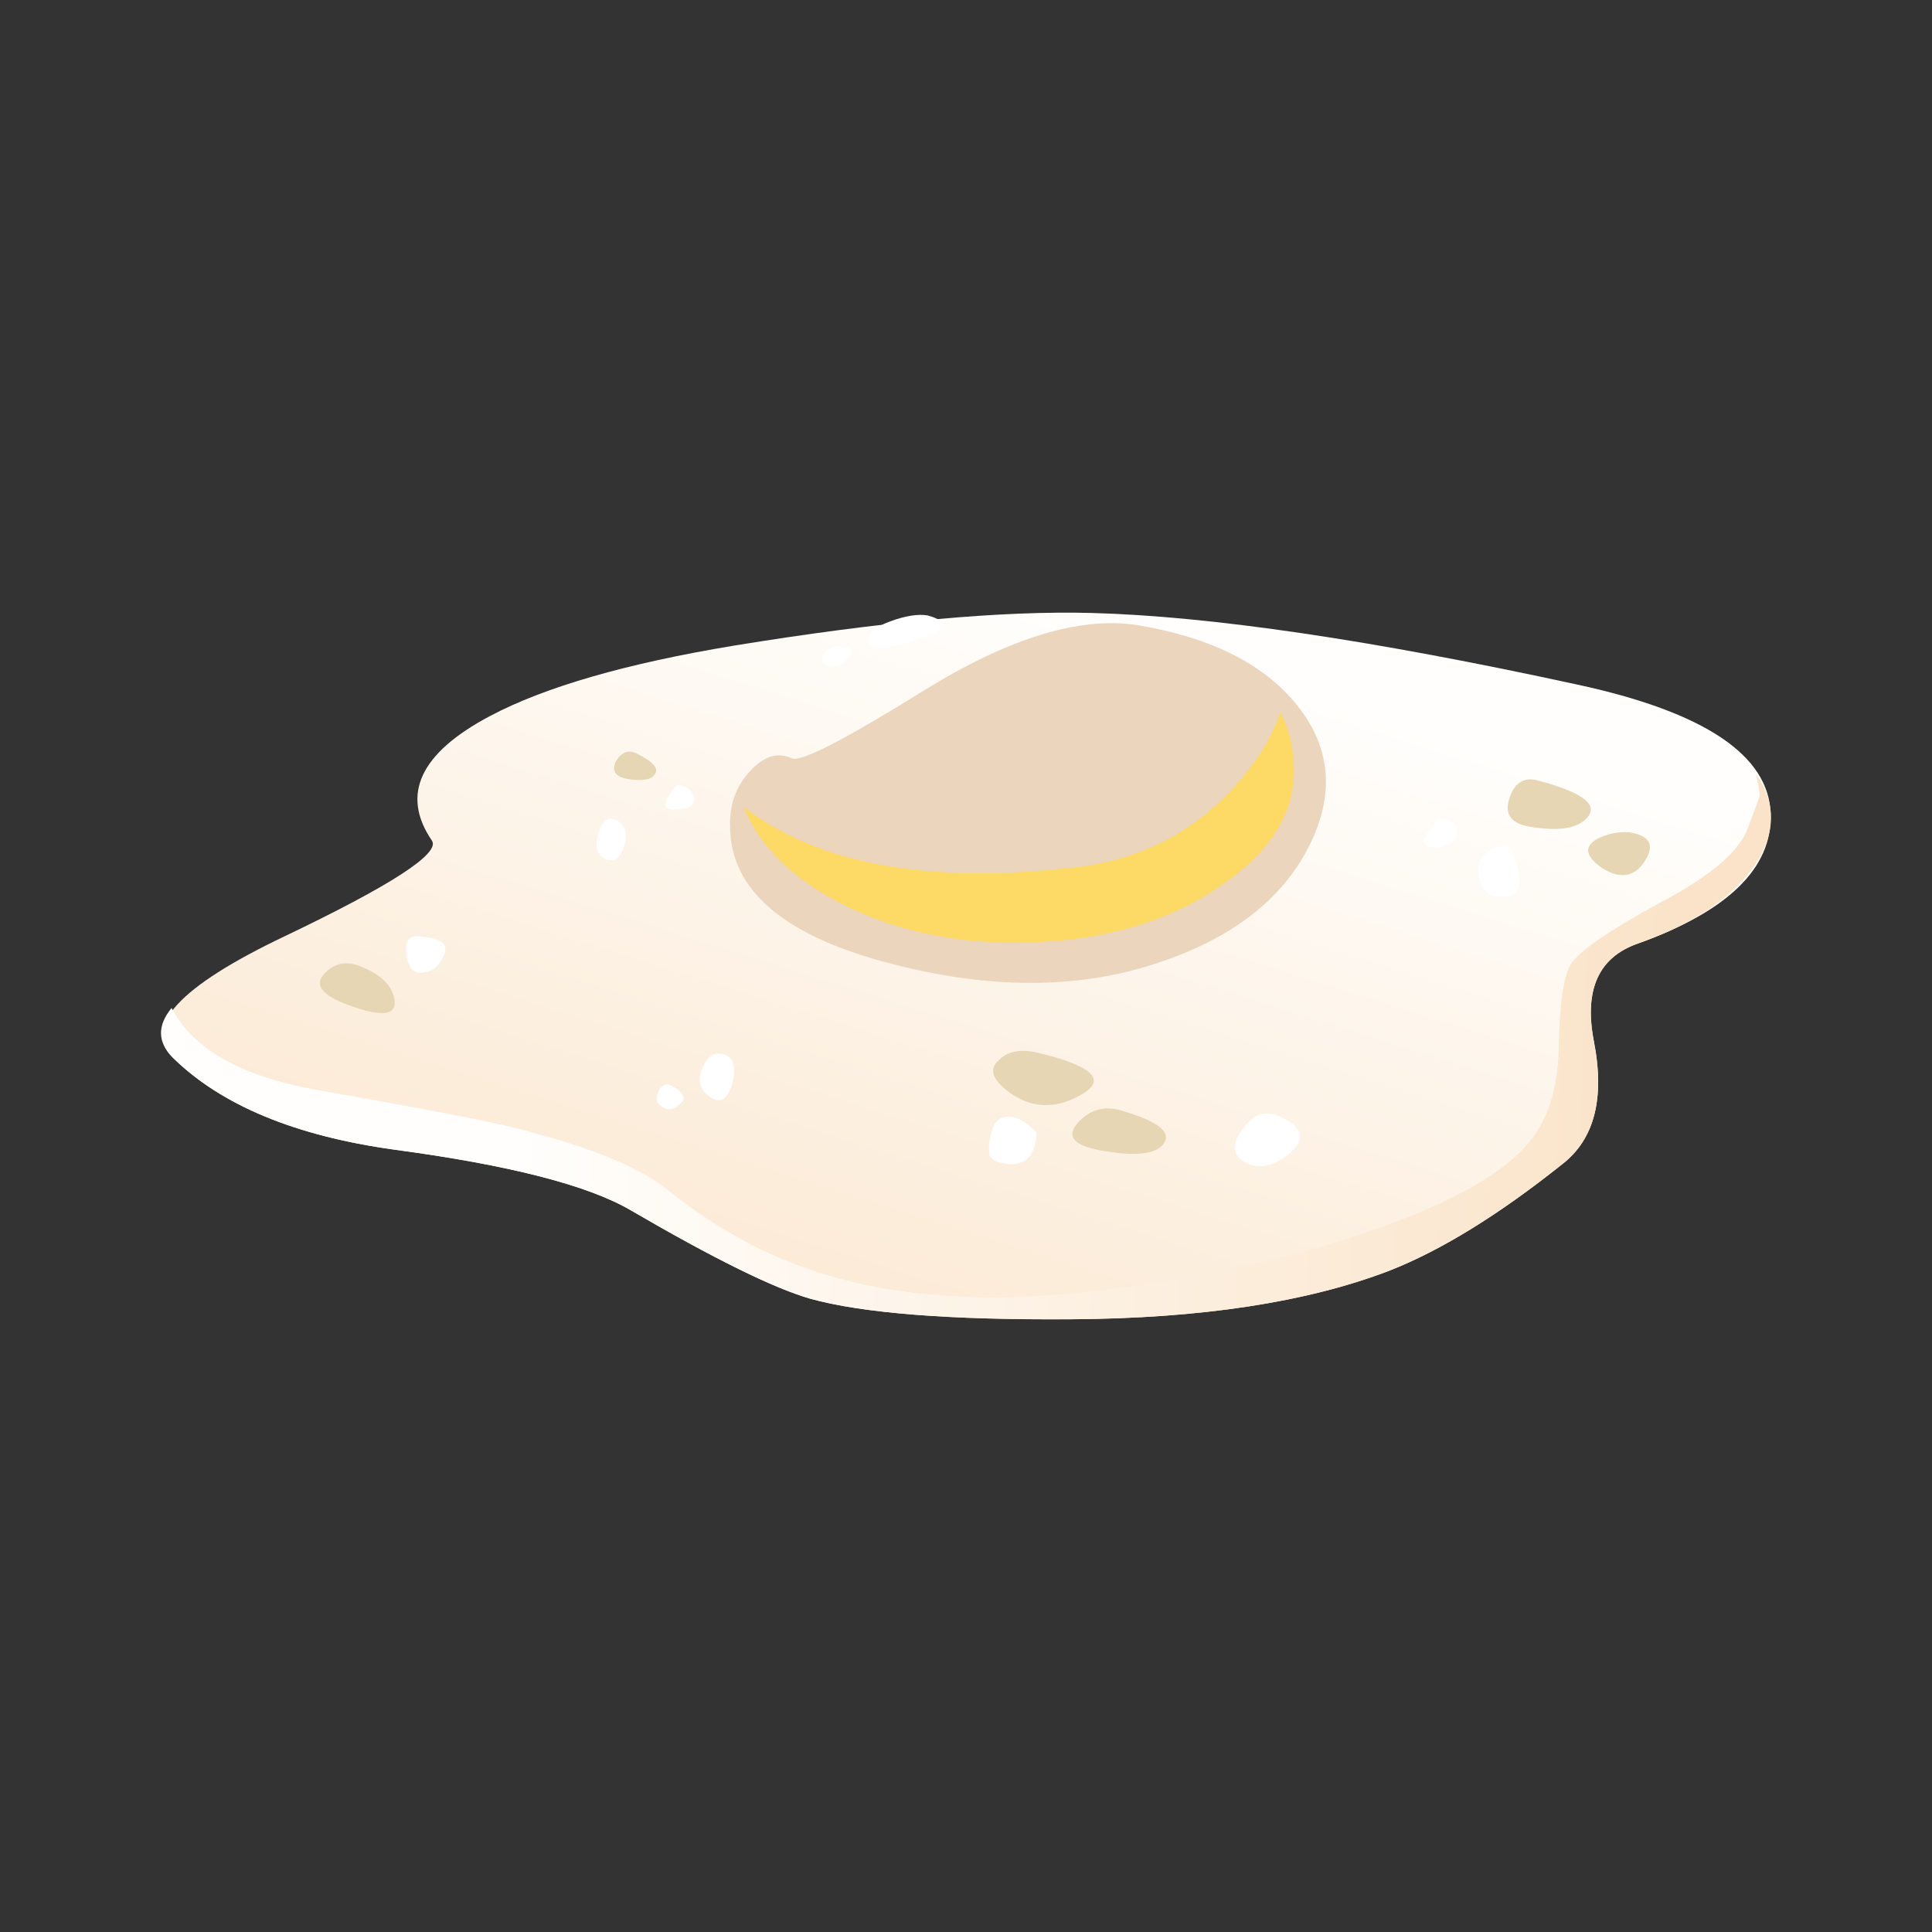 <svg:svg xmlns:dc="http://purl.org/dc/elements/1.1/" xmlns:ns1="http://www.inkscape.org/namespaces/inkscape" xmlns:ns3="http://creativecommons.org/ns#" xmlns:rdf="http://www.w3.org/1999/02/22-rdf-syntax-ns#" xmlns:svg="http://www.w3.org/2000/svg" height="120.843" id="svg2" version="1.1" viewBox="-10.069 -38.321 120.843 120.843" width="120.843" ns1:version="0.91 r13725" xml:space="preserve">
  <svg:rect x="-10.069" y="-38.321" width="120.843" height="120.843" fill="#333333" stroke="none"/>
  <svg:defs id="defs6">
    <svg:linearGradient gradientTransform="matrix(-.364 -1.156 -1.156 .364 -.014 39.345)" gradientUnits="userSpaceOnUse" id="linearGradient24" x1="-7.975" x2="32.729" y1="-36.655" y2="-36.655">
      <svg:stop id="stop26" offset="0" style="stop-color:#fffefc" />
      <svg:stop id="stop28" offset="1" style="stop-color:#fae3c8" />
    </svg:linearGradient>
    <svg:linearGradient gradientTransform="matrix(1.212 -.045 -.045 -1.212 -.014 39.344)" gradientUnits="userSpaceOnUse" id="linearGradient42" x1="15.38" x2="63.614" y1="19.305" y2="19.305">
      <svg:stop id="stop44" offset="0" style="stop-color:#fffefc" />
      <svg:stop id="stop46" offset="1" style="stop-color:#fae3c8" />
    </svg:linearGradient>
    <svg:clipPath id="clipPath56">
      <svg:path d="m27 35.361h31v-18h-31v18z" id="path58" ns1:connector-curvature="0" />
    </svg:clipPath>
    <svg:clipPath id="clipPath62">
      <svg:path d="m57.52 27.826c-0.161 2.629-1.778 4.832-4.848 6.609-3.031 1.778-6.629 2.645-10.789 2.606-4.164-0.082-7.656-1.09-10.488-3.031-2.79-1.938-4.102-4.223-3.938-6.848 0.199-2.629 1.816-4.852 4.848-6.668 3.031-1.777 6.629-2.629 10.789-2.547 4.164 0.082 7.66 1.09 10.488 3.031 2.828 1.942 4.141 4.223 3.938 6.848z" id="path64" ns1:connector-curvature="0" />
    </svg:clipPath>
    <svg:clipPath id="clipPath70">
      <svg:path d="m29 19h28v13h-28v-13z" id="path72" ns1:connector-curvature="0" />
    </svg:clipPath>
  </svg:defs>
  <svg:g id="g10" transform="matrix(1.25 0 0 -1.25 0 44.201)">
    <svg:g id="g12">
      <svg:g id="g14">
        <svg:g id="g16">
          <svg:g id="g22">
            <svg:path d="m70.848 31.767c6.382-1.375 9.617-3.535 9.699-6.484 0.078-2.711-2.141-4.871-6.668-6.488-1.941-0.684-2.668-2.301-2.184-4.848 0.567-2.871 0.039-4.93-1.578-6.184-3.191-2.546-6.082-4.324-8.668-5.336-4.121-1.574-9.414-2.382-15.879-2.421-6.105-0.043-10.468 0.3-13.093 1.031-1.821 0.523-4.809 1.996-8.973 4.422-2.141 1.254-6.082 2.265-11.82 3.031-4.969 0.687-8.668 2.223-11.094 4.609-1.535 1.536 0.324 3.555 5.578 6.059 5.332 2.547 7.801 4.144 7.394 4.789-1.574 2.305-0.605 4.387 2.911 6.246 2.75 1.453 6.808 2.625 12.183 3.516 7.438 1.211 13.418 1.758 17.946 1.636 5.941-0.164 14.023-1.355 24.246-3.578z" id="path30" style="fill-rule:evenodd;fill:url(#linearGradient24)" ns1:connector-curvature="0" />
          </svg:g>
        </svg:g>
      </svg:g>
      <svg:g id="g32">
        <svg:g id="g34">
          <svg:g id="g40">
            <svg:path d="m79.633 22.552c-1.172-1.574-3.09-2.828-5.758-3.757-1.941-0.688-2.668-2.305-2.184-4.848 0.567-2.871 0.043-4.934-1.574-6.184-3.191-2.546-6.082-4.324-8.668-5.336-4.121-1.578-9.418-2.382-15.883-2.425-6.101-0.039-10.464 0.304-13.089 1.031-1.821 0.527-4.809 2-8.973 4.426-2.141 1.25-6.082 2.261-11.82 3.031-4.969 0.687-8.668 2.223-11.094 4.605-0.766 0.77-0.785 1.598-0.059 2.485 1.051-2.02 3.395-3.371 7.031-4.059 4.848-0.851 8.063-1.457 9.637-1.82 3.879-0.93 6.567-1.981 8.063-3.152 2.304-1.856 4.707-3.211 7.215-4.059 3.675-1.254 7.941-1.656 12.789-1.215 5.336 0.485 10.183 1.457 14.546 2.91 4.204 1.375 7.036 2.871 8.489 4.489 1.051 1.168 1.594 2.785 1.637 4.847 0.039 2.223 0.242 3.637 0.605 4.242 0.406 0.649 1.898 1.68 4.484 3.094 2.465 1.293 3.922 2.524 4.368 3.695 0.402 1.051 0.605 1.618 0.605 1.7s-0.062 0.422-0.184 1.031c1.051-1.496 0.993-3.07-0.179-4.731h-0.004z" id="path48" style="fill-rule:evenodd;fill:url(#linearGradient42)" ns1:connector-curvature="0" />
          </svg:g>
        </svg:g>
      </svg:g>
      <svg:path d="m56.844 30.736c1.617-2.019 1.879-4.242 0.789-6.668-1.215-2.707-3.578-4.707-7.094-6-4.082-1.535-8.707-1.637-13.879-0.305-5.418 1.375-8.144 3.661-8.183 6.852-0.043 1.133 0.3 2.082 1.031 2.848 0.683 0.73 1.371 0.929 2.058 0.609 0.446-0.203 2.649 0.93 6.61 3.395 4.242 2.625 7.797 3.714 10.668 3.273 3.676-0.609 6.344-1.941 8-4.004z" id="path50" style="fill-rule:evenodd;fill:#ebd5bd" ns1:connector-curvature="0" />
    </svg:g>
    <svg:g id="g52">
      <svg:g clip-path="url(#clipPath56)" id="g54">
        <svg:g clip-path="url(#clipPath62)" id="g60">
          <svg:g id="g66" transform="translate(0 -.639)">
            <svg:g id="g74">
              <svg:g clip-path="url(#clipPath70)" id="g76">
                <svg:g id="g78">
                  <svg:path d="m56.672 28.648c0.203-2.425-1.008-4.527-3.637-6.304-2.625-1.817-5.879-2.77-9.758-2.848-3.355-0.082-6.343 0.524-8.972 1.816-2.625 1.293-4.344 2.95-5.153 4.973 3.719-2.871 9.235-3.879 16.547-3.031 2.992 0.324 5.52 1.516 7.578 3.574 1.375 1.418 2.285 2.813 2.727 4.184 0.367-0.645 0.586-1.434 0.668-2.364z" id="path80" style="fill-rule:evenodd;fill:#fcda65" ns1:connector-curvature="0" />
                </svg:g>
              </svg:g>
            </svg:g>
          </svg:g>
        </svg:g>
      </svg:g>
    </svg:g>
    <svg:g id="g82">
      <svg:path d="m38.355 35.224c1.172-0.324 0.993-0.726-0.543-1.214-1.578-0.524-2.386-0.543-2.425-0.059-0.043 0.363 0.324 0.687 1.09 0.969 0.769 0.285 1.394 0.382 1.878 0.304z" id="path84" style="fill-rule:evenodd;fill:#ffffff" ns1:connector-curvature="0" />
      <svg:path d="m34.234 33.646c0.403-0.121 0.446-0.324 0.121-0.605-0.285-0.281-0.566-0.406-0.847-0.364-0.446 0.083-0.547 0.301-0.305 0.665 0.285 0.324 0.625 0.425 1.031 0.304z" id="path86" style="fill-rule:evenodd;fill:#ffffff" ns1:connector-curvature="0" />
      <svg:path d="m43.871 13.342c2.707-0.649 3.457-1.336 2.242-2.063-1.289-0.766-2.504-0.746-3.636 0.059-0.887 0.648-1.071 1.195-0.543 1.636 0.441 0.446 1.089 0.567 1.937 0.368z" id="path88" style="fill-rule:evenodd;fill:#e6d6b3" ns1:connector-curvature="0" />
      <svg:path d="m23.809 28.31c0.808-0.402 1.113-0.746 0.91-1.027-0.164-0.285-0.629-0.367-1.395-0.242-0.605 0.121-0.789 0.422-0.547 0.906 0.282 0.445 0.625 0.566 1.032 0.363z" id="path90" style="fill-rule:evenodd;fill:#e6d6b3" ns1:connector-curvature="0" />
      <svg:path d="m9.867 17.705c1.09-0.403 1.695-0.969 1.817-1.699 0.121-0.766-0.567-0.887-2.059-0.364-1.457 0.485-1.961 1.012-1.516 1.578 0.485 0.567 1.071 0.727 1.758 0.485z" id="path92" style="fill-rule:evenodd;fill:#e6d6b3" ns1:connector-curvature="0" />
      <svg:path d="m47.145 8.431c-1.454 0.243-1.879 0.707-1.274 1.395 0.609 0.684 1.356 0.887 2.246 0.605 1.778-0.527 2.465-1.07 2.059-1.636-0.364-0.528-1.375-0.649-3.031-0.364z" id="path94" style="fill-rule:evenodd;fill:#e6d6b3" ns1:connector-curvature="0" />
      <svg:path d="m68.848 26.978c2.14-0.566 3.007-1.152 2.605-1.758-0.406-0.605-1.312-0.808-2.726-0.605-1.094 0.121-1.516 0.586-1.274 1.395 0.242 0.808 0.707 1.128 1.395 0.968z" id="path96" style="fill-rule:evenodd;fill:#e6d6b3" ns1:connector-curvature="0" />
      <svg:path d="m73.453 24.373c1.051-0.164 1.313-0.649 0.789-1.453-0.527-0.813-1.254-0.91-2.183-0.305-0.77 0.566-0.848 1.031-0.243 1.395 0.528 0.281 1.071 0.402 1.637 0.363z" id="path98" style="fill-rule:evenodd;fill:#e6d6b3" ns1:connector-curvature="0" />
      <svg:path d="m12.773 19.162c1.172-0.043 1.637-0.344 1.399-0.91-0.246-0.61-0.649-0.91-1.215-0.91-0.363 0-0.586 0.3-0.668 0.91-0.078 0.605 0.082 0.91 0.484 0.91z" id="path100" style="fill-rule:evenodd;fill:#ffffff" ns1:connector-curvature="0" />
      <svg:path d="m25.504 11.705c0.648-0.324 0.808-0.629 0.488-0.91-0.324-0.325-0.648-0.364-0.972-0.121-0.243 0.16-0.282 0.402-0.122 0.726 0.164 0.324 0.364 0.426 0.606 0.305z" id="path102" style="fill-rule:evenodd;fill:#ffffff" ns1:connector-curvature="0" />
      <svg:path d="m43.812 9.338c-0.042-1.047-0.464-1.575-1.273-1.575-0.566 0.039-0.91 0.161-1.031 0.364s-0.102 0.625 0.058 1.273c0.164 0.567 0.508 0.809 1.032 0.727 0.406-0.078 0.808-0.344 1.214-0.789z" id="path104" style="fill-rule:evenodd;fill:#ffffff" ns1:connector-curvature="0" />
      <svg:path d="m67.695 23.22c0.485-1.332 0.344-2.019-0.425-2.062-0.766-0.078-1.211 0.266-1.332 1.031-0.122 0.567 0.101 1.012 0.667 1.336 0.563 0.281 0.926 0.18 1.09-0.305z" id="path106" style="fill-rule:evenodd;fill:#ffffff" ns1:connector-curvature="0" />
      <svg:path d="m63.996 25.099c0.809-0.199 1.07-0.523 0.789-0.968-0.324-0.446-0.75-0.606-1.273-0.485-0.364 0.078-0.383 0.344-0.063 0.785 0.164 0.243 0.348 0.465 0.547 0.668z" id="path108" style="fill-rule:evenodd;fill:#ffffff" ns1:connector-curvature="0" />
      <svg:path d="m25.809 26.736c0.402 0 0.687-0.18 0.847-0.543 0.121-0.406-0.14-0.629-0.789-0.668-0.566-0.082-0.746 0.102-0.543 0.547l0.485 0.664z" id="path110" style="fill-rule:evenodd;fill:#ffffff" ns1:connector-curvature="0" />
      <svg:path d="m22.598 25.041c0.562-0.164 0.765-0.586 0.605-1.274-0.203-0.687-0.527-0.929-0.969-0.73-0.406 0.203-0.527 0.609-0.367 1.215 0.164 0.605 0.406 0.867 0.731 0.789z" id="path112" style="fill-rule:evenodd;fill:#ffffff" ns1:connector-curvature="0" />
      <svg:path d="m28.051 13.279c0.566-0.082 0.75-0.566 0.547-1.453-0.243-0.852-0.629-1.07-1.153-0.668-0.484 0.324-0.605 0.789-0.363 1.394 0.242 0.567 0.566 0.809 0.969 0.727z" id="path114" style="fill-rule:evenodd;fill:#ffffff" ns1:connector-curvature="0" />
      <svg:path d="m55.875 10.189c1.25-0.527 1.453-1.152 0.605-1.879-0.847-0.687-1.617-0.828-2.304-0.425-0.567 0.363-0.586 0.91-0.059 1.636 0.524 0.727 1.113 0.949 1.758 0.668z" id="path116" style="fill-rule:evenodd;fill:#ffffff" ns1:connector-curvature="0" />
    </svg:g>
  </svg:g>
</svg:svg>